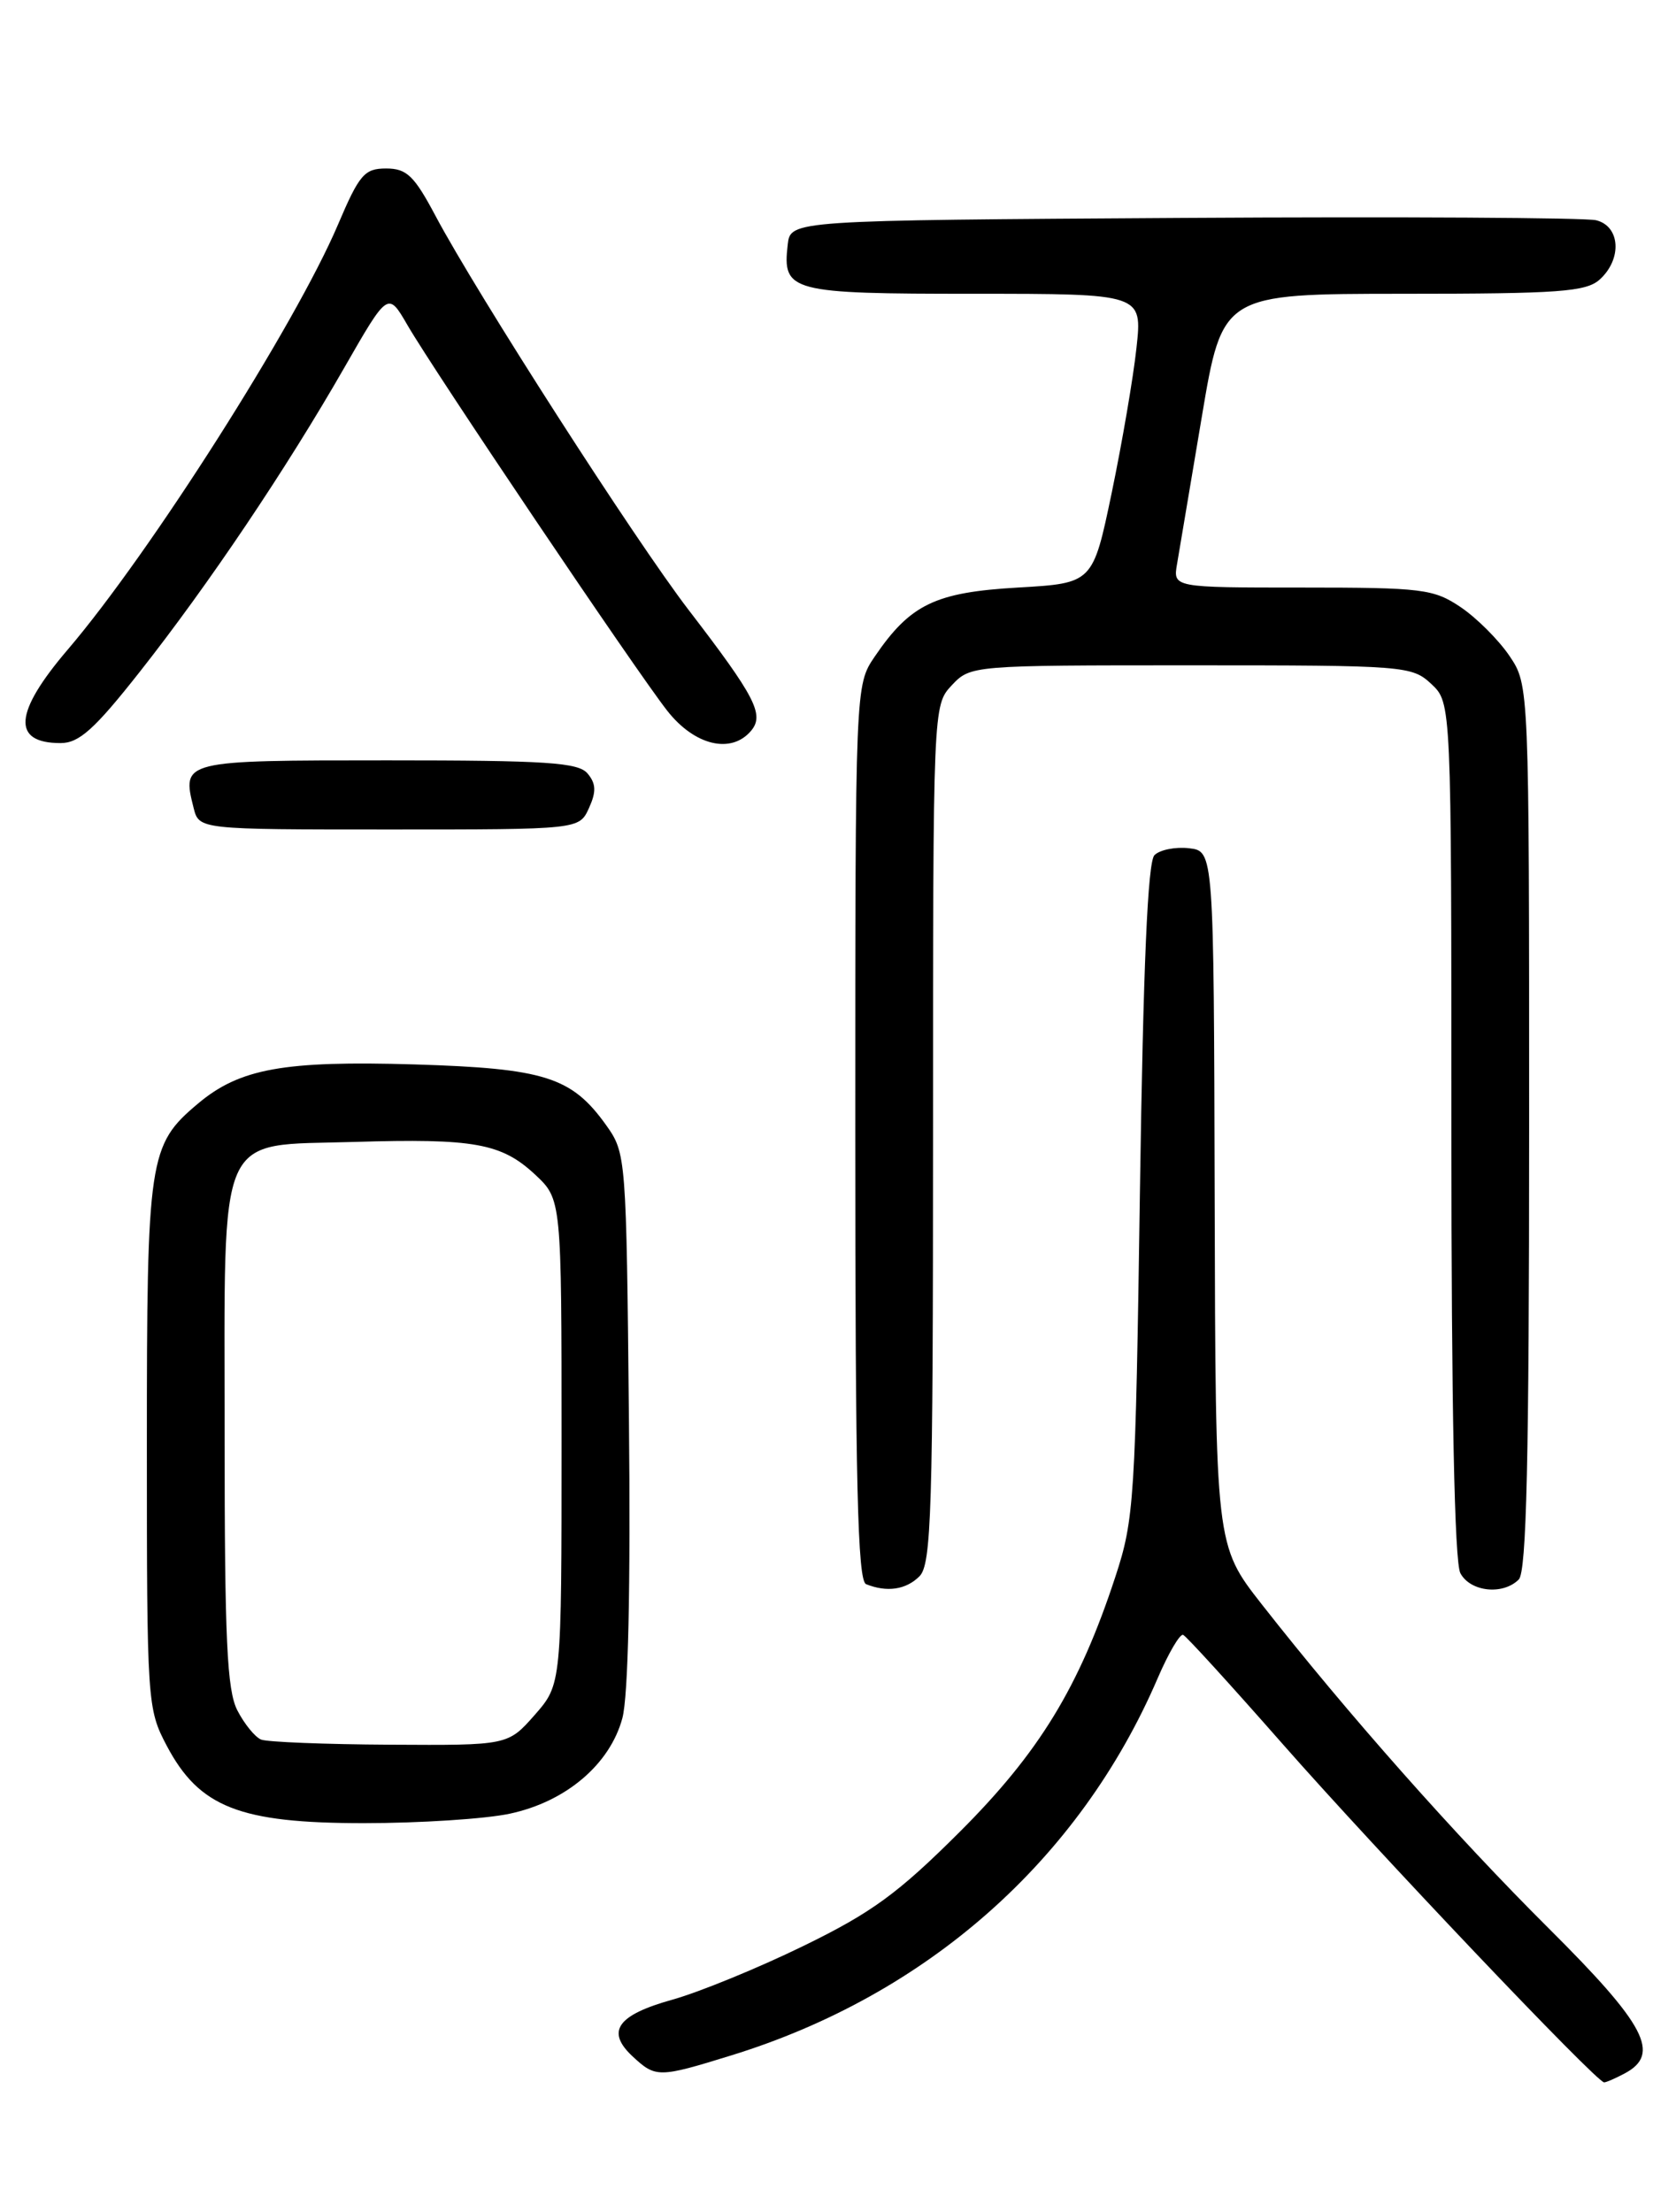 <?xml version="1.0" encoding="UTF-8" standalone="no"?>
<!DOCTYPE svg PUBLIC "-//W3C//DTD SVG 1.1//EN" "http://www.w3.org/Graphics/SVG/1.1/DTD/svg11.dtd" >
<svg xmlns="http://www.w3.org/2000/svg" xmlns:xlink="http://www.w3.org/1999/xlink" version="1.1" viewBox="0 0 194 256">
 <g >
 <path fill="currentColor"
d=" M 188.07 239.96 C 192.27 237.72 190.51 234.36 179.25 223.16 C 168.41 212.36 155.91 198.25 146.05 185.67 C 140.70 178.84 140.70 178.84 140.60 138.67 C 140.50 98.50 140.50 98.50 137.63 98.17 C 136.05 97.99 134.25 98.35 133.63 98.97 C 132.85 99.75 132.33 111.82 131.95 137.80 C 131.43 173.63 131.29 175.85 129.10 182.50 C 124.91 195.27 120.29 202.83 111.06 212.04 C 103.94 219.14 100.90 221.36 93.00 225.21 C 87.78 227.76 80.96 230.55 77.86 231.42 C 71.43 233.21 70.11 235.09 73.22 237.99 C 75.90 240.48 76.23 240.48 84.64 237.88 C 107.31 230.89 124.96 215.28 134.01 194.21 C 135.26 191.31 136.58 189.06 136.95 189.21 C 137.33 189.37 142.50 195.05 148.46 201.83 C 159.22 214.07 184.80 241.00 185.68 241.00 C 185.93 241.00 187.00 240.53 188.07 239.96 Z  M 59.03 209.90 C 65.52 208.51 70.60 204.19 72.04 198.85 C 72.72 196.33 73.00 183.77 72.80 164.20 C 72.50 133.89 72.47 133.46 70.17 130.23 C 66.18 124.64 63.05 123.65 48.00 123.19 C 32.86 122.74 27.74 123.66 22.91 127.73 C 17.21 132.52 17.00 133.95 17.00 167.31 C 17.00 197.09 17.05 197.77 19.30 202.04 C 23.07 209.17 27.73 211.00 42.11 211.00 C 48.59 211.00 56.21 210.51 59.03 209.90 Z  M 106.43 182.43 C 107.81 181.04 108.00 175.01 108.00 131.24 C 108.00 81.68 108.00 81.63 110.17 79.31 C 112.34 77.01 112.49 77.00 137.86 77.00 C 162.68 77.00 163.43 77.06 165.69 79.17 C 168.00 81.35 168.00 81.35 168.00 130.74 C 168.00 162.87 168.36 180.81 169.04 182.07 C 170.19 184.23 173.96 184.64 175.80 182.80 C 176.70 181.90 177.00 168.90 177.00 130.45 C 177.00 79.30 177.00 79.30 174.73 75.92 C 173.48 74.07 170.93 71.52 169.08 70.27 C 165.94 68.16 164.65 68.00 150.74 68.00 C 135.77 68.00 135.77 68.00 136.25 65.25 C 136.51 63.74 137.79 56.09 139.11 48.25 C 141.50 34.01 141.50 34.01 162.42 34.00 C 180.48 34.00 183.59 33.77 185.17 32.35 C 187.79 29.98 187.55 26.17 184.75 25.49 C 183.51 25.19 162.03 25.07 137.00 25.22 C 91.50 25.50 91.50 25.50 91.18 28.31 C 90.55 33.77 91.44 34.00 112.74 34.00 C 132.23 34.00 132.23 34.00 131.55 40.25 C 131.18 43.69 129.89 51.22 128.69 57.00 C 126.50 67.50 126.50 67.50 117.82 68.00 C 108.25 68.55 105.37 69.94 101.25 75.99 C 99.00 79.30 99.00 79.30 99.00 131.06 C 99.00 171.54 99.27 182.94 100.25 183.34 C 102.66 184.31 104.87 183.99 106.43 182.43 Z  M 68.17 93.53 C 69.03 91.64 69.00 90.70 68.02 89.53 C 66.96 88.24 63.29 88.00 44.85 88.00 C 21.09 88.00 21.03 88.01 22.41 93.50 C 23.04 96.00 23.04 96.00 45.04 96.00 C 67.04 96.00 67.04 96.00 68.17 93.53 Z  M 16.18 77.75 C 24.15 67.64 33.13 54.28 39.85 42.56 C 44.91 33.74 44.91 33.74 47.16 37.62 C 50.25 42.96 73.61 77.64 77.23 82.25 C 80.40 86.30 84.67 87.31 86.96 84.55 C 88.49 82.70 87.42 80.63 79.70 70.58 C 73.49 62.48 55.23 34.05 50.42 25.00 C 47.94 20.33 47.08 19.50 44.69 19.50 C 42.18 19.50 41.59 20.20 39.12 26.00 C 34.21 37.54 17.36 64.04 7.85 75.17 C 1.61 82.47 1.33 86.00 7.01 86.00 C 9.16 86.00 10.94 84.40 16.18 77.75 Z  M 30.23 201.33 C 29.53 201.05 28.29 199.53 27.48 197.96 C 26.27 195.63 26.00 189.75 26.00 166.16 C 26.00 130.18 24.91 132.65 41.02 132.16 C 54.89 131.74 58.04 132.31 61.93 135.93 C 65.00 138.80 65.00 138.80 65.00 166.87 C 65.00 194.93 65.00 194.93 61.90 198.47 C 58.79 202.00 58.79 202.00 45.15 201.92 C 37.64 201.88 30.93 201.61 30.23 201.33 Z "/>
</g>
</svg>